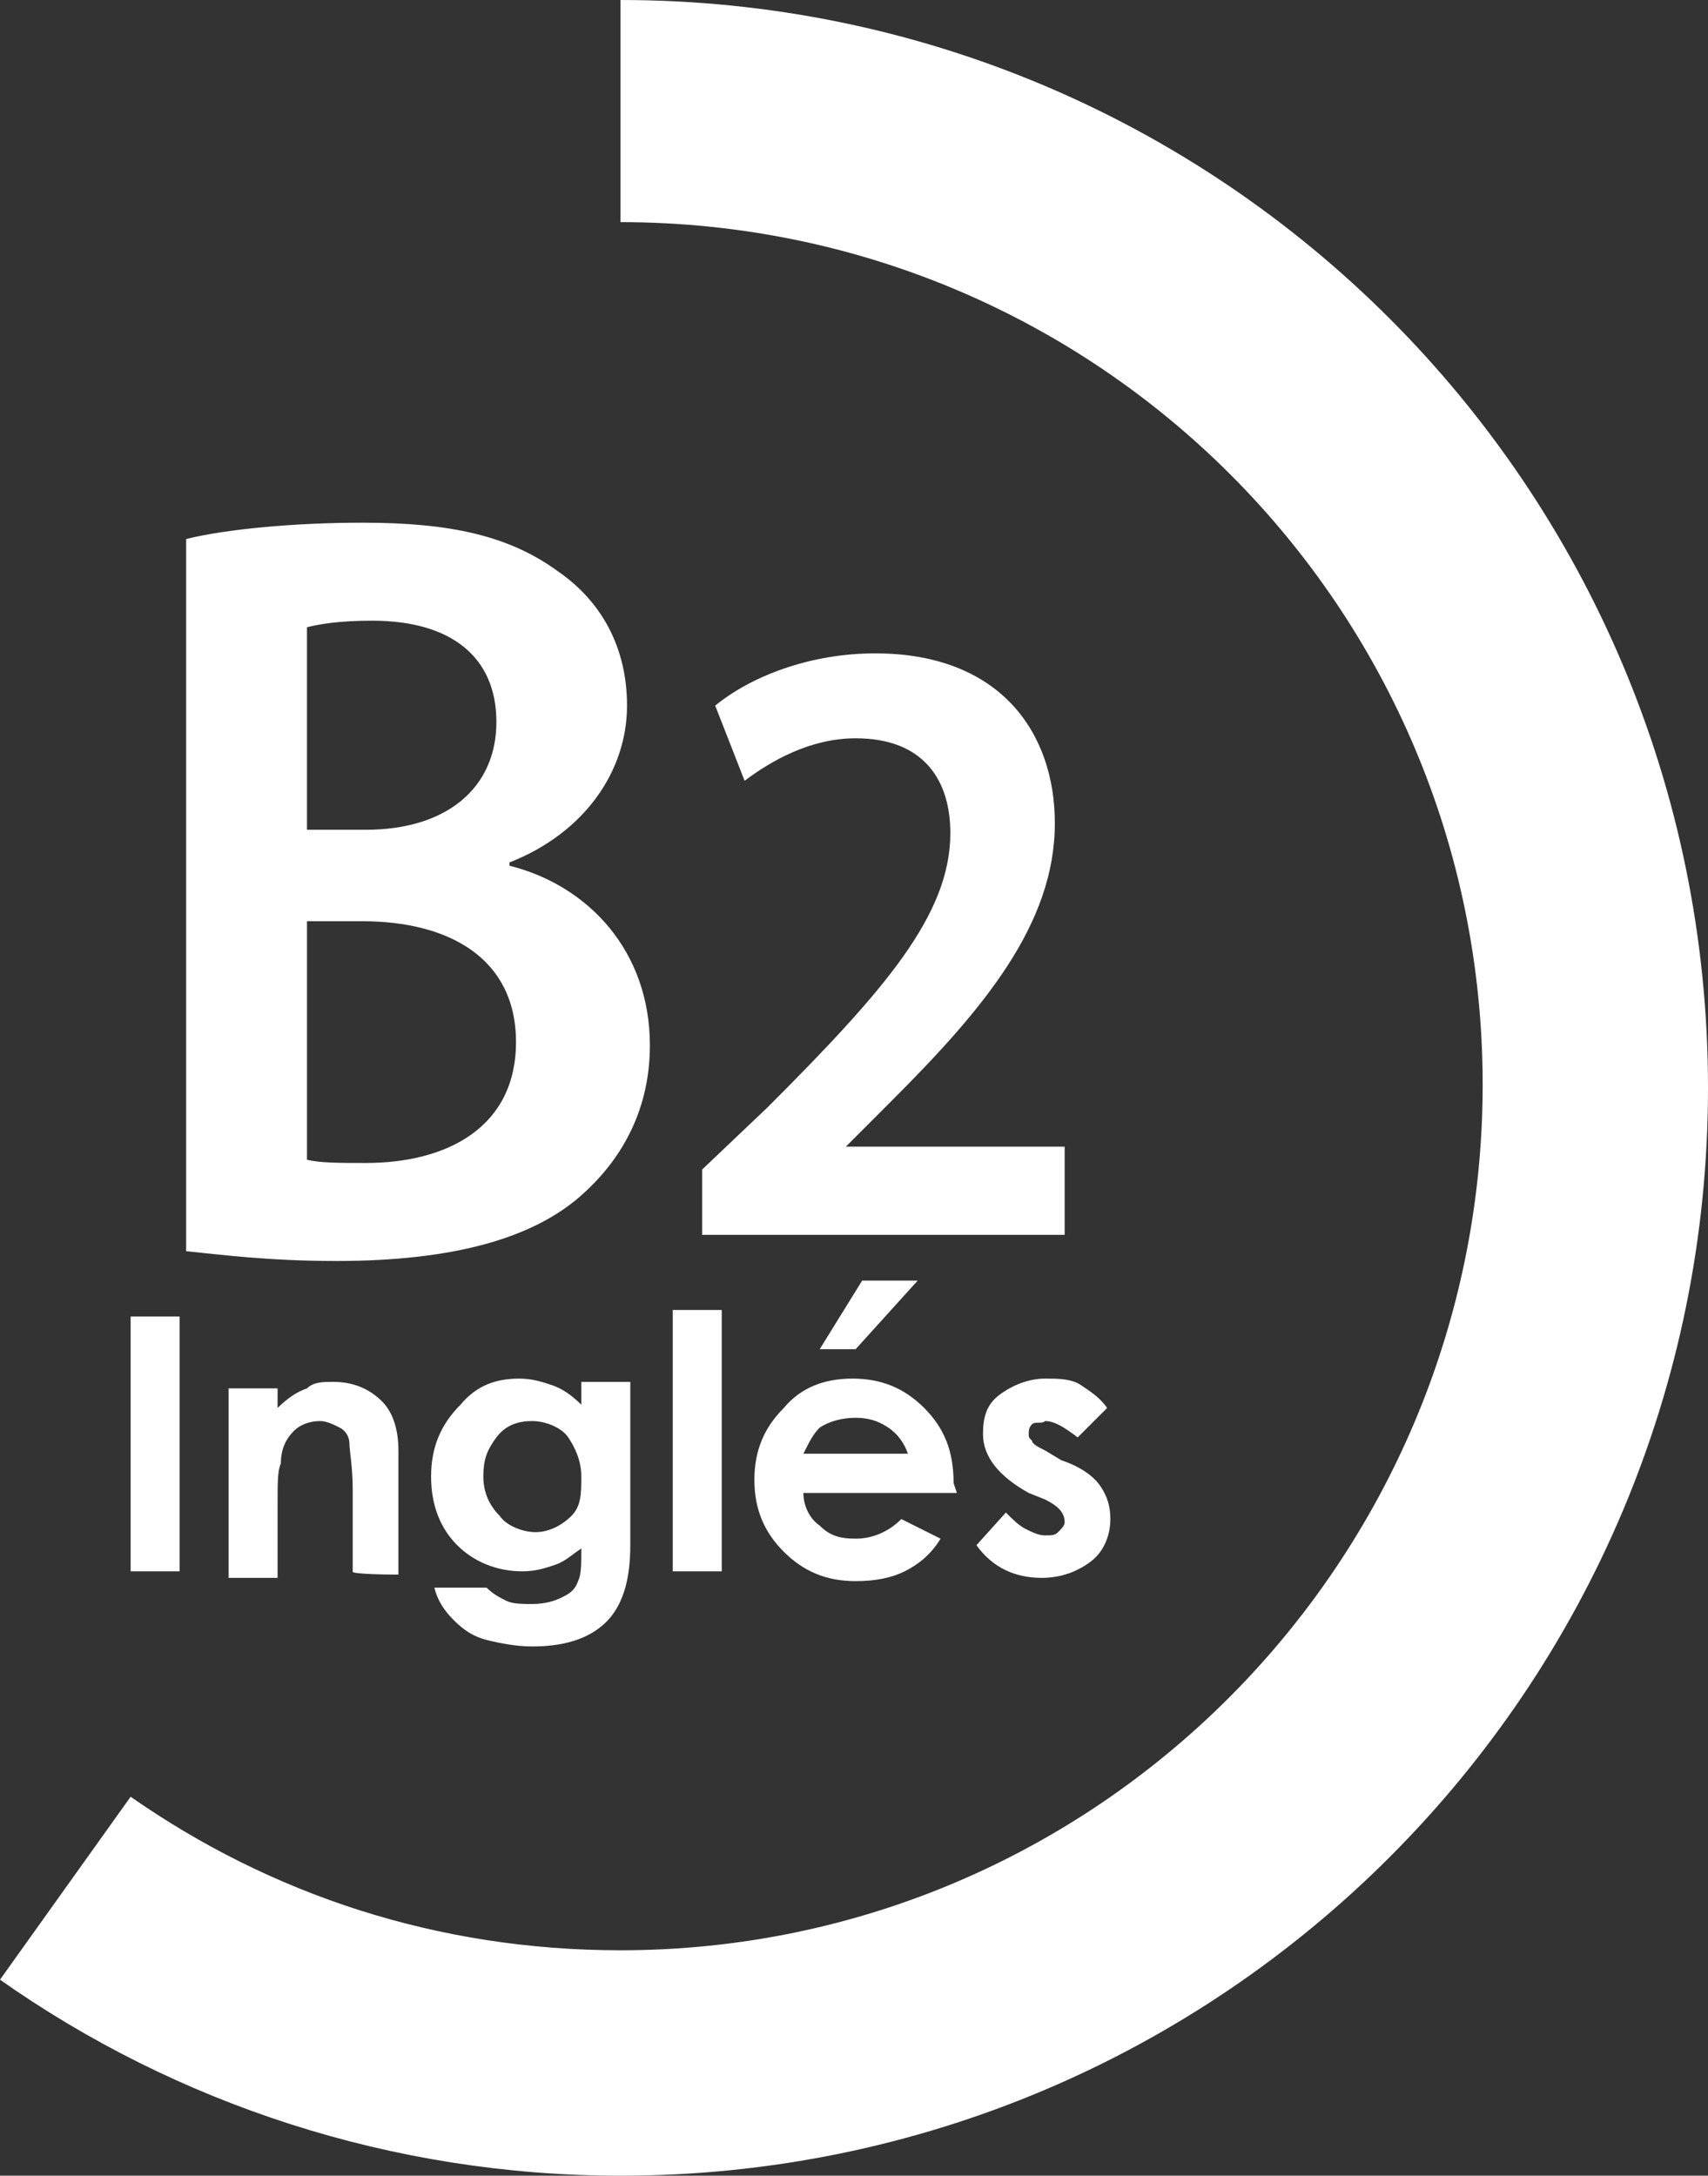 <?xml version="1.0" encoding="utf-8"?>
<!-- Generator: Adobe Illustrator 28.0.0, SVG Export Plug-In . SVG Version: 6.00 Build 0)  -->
<svg version="1.1" id="Capa_2_00000101072448556611918450000007907621490241430200_"
	 xmlns="http://www.w3.org/2000/svg" xmlns:xlink="http://www.w3.org/1999/xlink" x="0px" y="0px" viewBox="0 0 52.3 66.6"
	 style="enable-background:new 0 0 52.3 66.6;" xml:space="preserve">
<rect x="0" y="0" width="52.3" height="66.6" fill="#333333" stroke="none"/>
<style type="text/css">
	.st0{fill:#FFFFFF;}
</style>
<g id="Capa_2-2">
	<g>
		<path class="st0" d="M17.9,36.5c1.2-1.1,2-2.6,2-4.5c0-2.9-1.9-4.9-4.3-5.5v-0.1c2.3-0.9,3.6-2.8,3.6-4.8c0-1.8-0.8-3.2-2.1-4.1
			c-1.5-1.1-3.3-1.5-6-1.5c-2.1,0-4.2,0.2-5.4,0.5v21.8c1,0.1,2.5,0.3,4.6,0.3C13.9,38.6,16.4,37.9,17.9,36.5
			C17.9,36.5,17.9,36.5,17.9,36.5z M9.4,19.2c0.4-0.1,1-0.2,2-0.2c2.4,0,3.8,1.1,3.8,3.1s-1.5,3.3-4,3.3H9.4V19.2
			C9.4,19.2,9.4,19.2,9.4,19.2z M9.4,28.2h1.7c2.6,0,4.7,1.1,4.7,3.7s-2.1,3.7-4.6,3.7c-0.8,0-1.4,0-1.8-0.1V28.2L9.4,28.2z"/>
		<path class="st0" d="M21.5,35.8v2h11.1v-2.7h-6.7v0l1.4-1.4c2.8-2.8,5-5.4,5-8.5c0-2.8-1.7-5.2-5.5-5.2c-2,0-3.8,0.7-4.9,1.6
			l0.9,2.3c0.8-0.6,2-1.3,3.4-1.3c2.1,0,2.9,1.3,2.9,2.9c0,2.5-2,4.8-5.6,8.4L21.5,35.8L21.5,35.8L21.5,35.8z"/>
		<path class="st0" d="M19,0v6.8c14.6,0,26.4,11.8,26.4,26.4S33.6,59.7,19,59.7c-5.6,0-10.7-1.7-15-4.7L0,60.6c5.4,3.8,12,6,19,6
			c18.4,0,33.3-14.9,33.3-33.3S37.4,0,19,0z"/>
		<rect x="4" y="40.3" class="st0" width="1.5" height="7.8"/>
		<path class="st0" d="M12.2,48.2v-3.8c0-0.7-0.2-1.2-0.5-1.5c-0.4-0.4-0.9-0.6-1.5-0.6c-0.3,0-0.6,0-0.8,0.2
			c-0.3,0.1-0.6,0.3-0.9,0.6v-0.6H7v5.8h1.5v-2.3c0-0.6,0-1,0.1-1.2C8.6,44.3,8.8,44,9,43.8s0.5-0.3,0.8-0.3c0.2,0,0.4,0.1,0.6,0.2
			s0.3,0.3,0.3,0.5s0.1,0.7,0.1,1.4v2.5C10.7,48.2,12.2,48.2,12.2,48.2z"/>
		<path class="st0" d="M17.2,48.9c-0.2,0.1-0.5,0.2-0.9,0.2c-0.3,0-0.6,0-0.8-0.1c-0.2-0.1-0.4-0.2-0.6-0.4h-1.6
			c0.1,0.4,0.3,0.7,0.6,1c0.3,0.3,0.6,0.5,1,0.6c0.4,0.1,0.9,0.2,1.4,0.2c1.1,0,1.9-0.3,2.4-0.9c0.4-0.5,0.6-1.2,0.6-2.2v-5h-1.5V43
			c-0.3-0.3-0.6-0.5-0.9-0.6c-0.3-0.1-0.6-0.2-1-0.2c-0.7,0-1.3,0.2-1.8,0.8c-0.6,0.6-0.9,1.3-0.9,2.2c0,0.9,0.3,1.6,0.8,2.1
			s1.2,0.8,2,0.8c0.4,0,0.7-0.1,1-0.2c0.3-0.1,0.5-0.3,0.8-0.5c0,0.5,0,0.8-0.1,1C17.6,48.7,17.4,48.8,17.2,48.9L17.2,48.9
			L17.2,48.9z M17.5,46.4c-0.3,0.3-0.7,0.5-1.1,0.5s-0.9-0.2-1.1-0.5c-0.3-0.3-0.5-0.7-0.5-1.2s0.1-0.8,0.4-1.2s0.7-0.5,1.1-0.5
			s0.9,0.2,1.1,0.5s0.4,0.7,0.4,1.2S17.8,46.1,17.5,46.4C17.5,46.4,17.5,46.4,17.5,46.4z"/>
		<rect x="20.6" y="40.1" class="st0" width="1.5" height="8"/>
		<polygon class="st0" points="28.1,39.2 26.4,39.2 25.1,41.3 26.2,41.3 		"/>
		<path class="st0" d="M29.2,45.4c0-1-0.3-1.7-0.9-2.3c-0.6-0.6-1.3-0.9-2.2-0.9c-0.9,0-1.6,0.3-2.1,0.9c-0.6,0.6-0.9,1.3-0.9,2.2
			s0.3,1.6,0.9,2.2c0.6,0.6,1.3,0.9,2.2,0.9c0.6,0,1.1-0.1,1.5-0.3c0.4-0.2,0.8-0.5,1.1-1l-1.2-0.6c-0.4,0.4-0.9,0.6-1.4,0.6
			c-0.5,0-0.8-0.1-1.1-0.4c-0.3-0.2-0.5-0.6-0.5-1h4.7L29.2,45.4L29.2,45.4L29.2,45.4z M24.6,44.5c0.2-0.4,0.3-0.6,0.5-0.8
			c0.3-0.2,0.7-0.3,1.1-0.3c0.4,0,0.7,0.1,1,0.3c0.3,0.2,0.5,0.5,0.6,0.8H24.6z"/>
		<path class="st0" d="M32,43.5c0.3,0,0.6,0.2,1,0.5l0.9-0.9c-0.2-0.3-0.5-0.5-0.8-0.7c-0.3-0.2-0.7-0.2-1.1-0.2
			c-0.5,0-1,0.2-1.4,0.5c-0.4,0.3-0.5,0.7-0.5,1.2c0,0.7,0.5,1.3,1.4,1.8l0.5,0.2c0.4,0.2,0.6,0.4,0.6,0.7c0,0.1-0.1,0.2-0.2,0.3
			S32.2,47,32,47c-0.2,0-0.4-0.1-0.6-0.2c-0.2-0.1-0.4-0.3-0.6-0.5l-0.9,1c0.5,0.7,1.2,1,2,1c0.6,0,1.1-0.2,1.5-0.5
			c0.4-0.3,0.6-0.8,0.6-1.3c0-0.4-0.1-0.7-0.3-1c-0.2-0.3-0.6-0.6-1.2-0.8l-0.5-0.3c-0.2-0.1-0.4-0.2-0.4-0.3
			c-0.1-0.1-0.1-0.1-0.1-0.2c0-0.1,0-0.2,0.1-0.3S31.9,43.6,32,43.5L32,43.5L32,43.5z"/>
	</g>
</g>
</svg>
